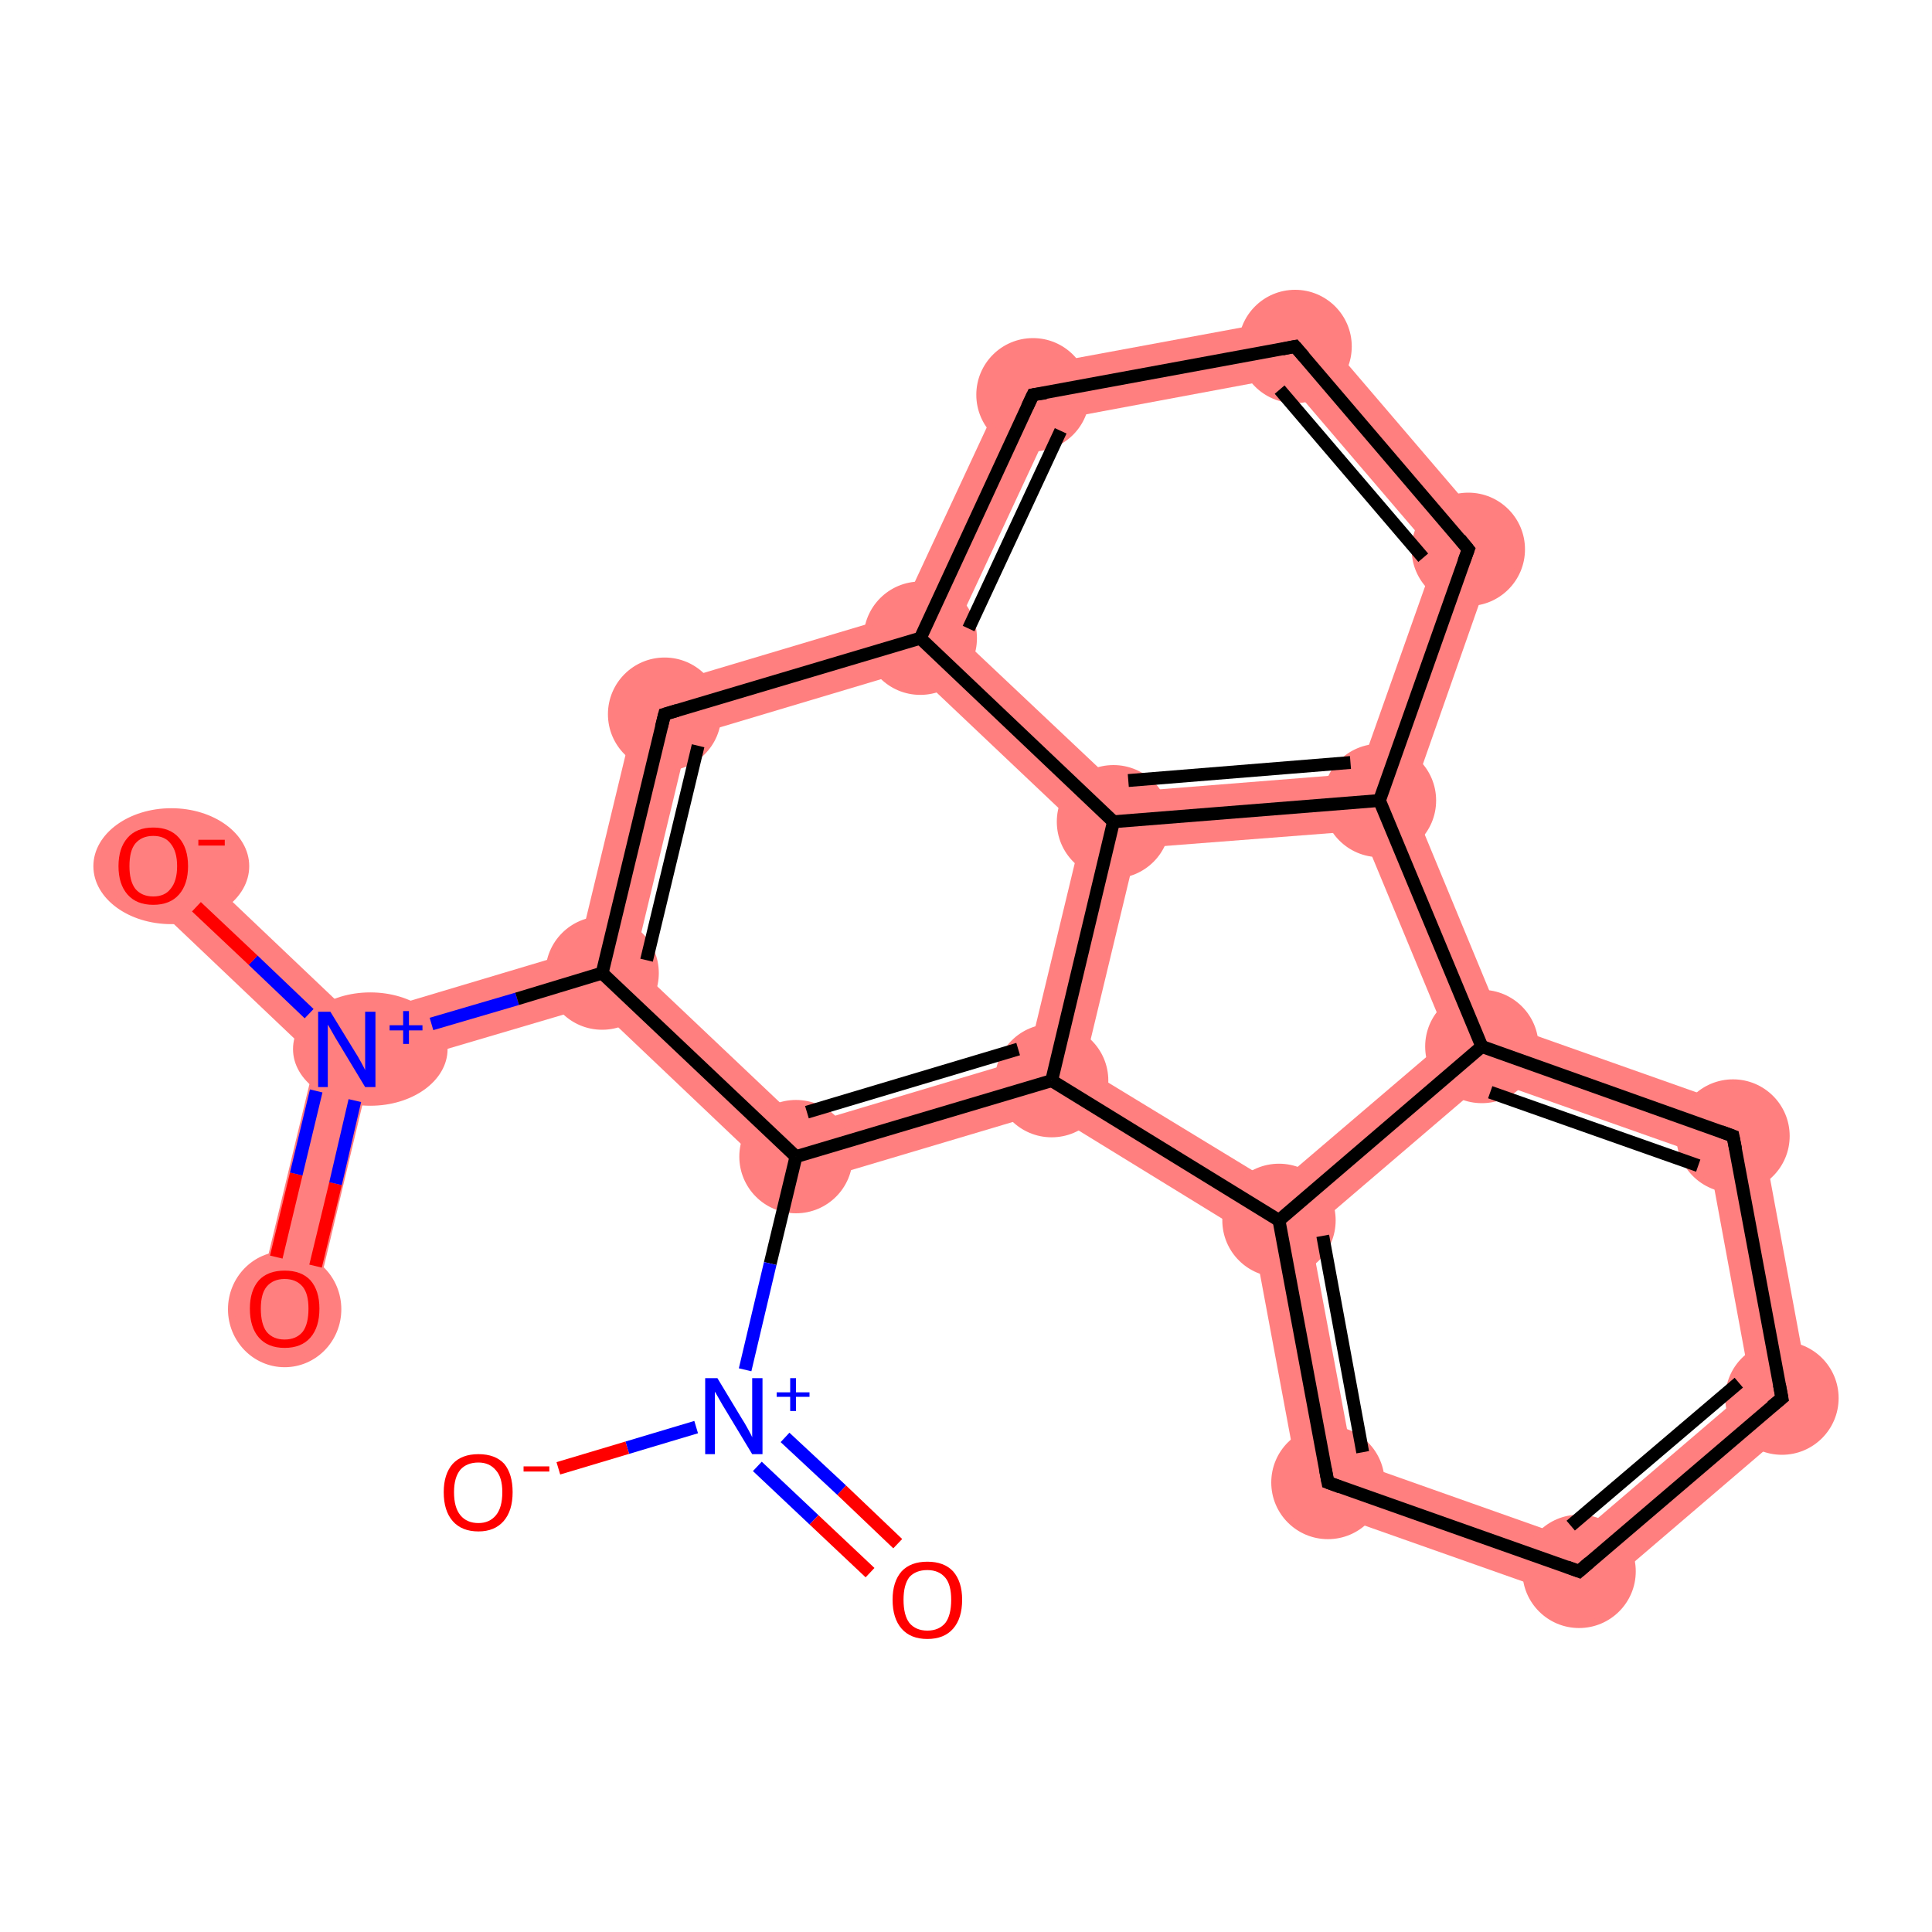 <?xml version='1.0' encoding='iso-8859-1'?>
<svg version='1.1' baseProfile='full'
              xmlns='http://www.w3.org/2000/svg'
                      xmlns:rdkit='http://www.rdkit.org/xml'
                      xmlns:xlink='http://www.w3.org/1999/xlink'
                  xml:space='preserve'
width='300px' height='300px' viewBox='0 0 300 300'>
<!-- END OF HEADER -->
<rect style='opacity:1.0;fill:#FFFFFF;stroke:none' width='300.0' height='300.0' x='0.0' y='0.0'> </rect>
<path class='bond-0 atom-0 atom-1' d='M 53.8,162.9 L 57.5,166.4 L 48.5,204.2 L 39.9,202.2 L 49.0,164.4 Z' style='fill:#FF7F7F;fill-rule:evenodd;fill-opacity:1;stroke:#FF7F7F;stroke-width:0.0px;stroke-linecap:butt;stroke-linejoin:miter;stroke-opacity:1;' />
<path class='bond-1 atom-1 atom-2' d='M 26.8,131.2 L 55.0,158.0 L 53.8,162.9 L 49.0,164.4 L 20.8,137.6 Z' style='fill:#FF7F7F;fill-rule:evenodd;fill-opacity:1;stroke:#FF7F7F;stroke-width:0.0px;stroke-linecap:butt;stroke-linejoin:miter;stroke-opacity:1;' />
<path class='bond-2 atom-1 atom-3' d='M 89.8,147.6 L 93.5,151.1 L 92.4,156.1 L 57.5,166.4 L 53.8,162.9 L 55.0,158.0 Z' style='fill:#FF7F7F;fill-rule:evenodd;fill-opacity:1;stroke:#FF7F7F;stroke-width:0.0px;stroke-linecap:butt;stroke-linejoin:miter;stroke-opacity:1;' />
<path class='bond-3 atom-3 atom-4' d='M 99.5,107.4 L 106.9,114.4 L 98.4,149.7 L 93.5,151.1 L 89.8,147.6 Z' style='fill:#FF7F7F;fill-rule:evenodd;fill-opacity:1;stroke:#FF7F7F;stroke-width:0.0px;stroke-linecap:butt;stroke-linejoin:miter;stroke-opacity:1;' />
<path class='bond-21 atom-3 atom-12' d='M 98.4,149.7 L 124.8,174.7 L 122.4,184.6 L 92.4,156.1 L 93.5,151.1 Z' style='fill:#FF7F7F;fill-rule:evenodd;fill-opacity:1;stroke:#FF7F7F;stroke-width:0.0px;stroke-linecap:butt;stroke-linejoin:miter;stroke-opacity:1;' />
<path class='bond-4 atom-4 atom-5' d='M 139.7,95.4 L 142.9,99.1 L 141.7,104.0 L 106.9,114.4 L 99.5,107.4 Z' style='fill:#FF7F7F;fill-rule:evenodd;fill-opacity:1;stroke:#FF7F7F;stroke-width:0.0px;stroke-linecap:butt;stroke-linejoin:miter;stroke-opacity:1;' />
<path class='bond-5 atom-5 atom-6' d='M 157.4,57.4 L 163.5,65.3 L 148.2,98.1 L 142.9,99.1 L 139.7,95.4 Z' style='fill:#FF7F7F;fill-rule:evenodd;fill-opacity:1;stroke:#FF7F7F;stroke-width:0.0px;stroke-linecap:butt;stroke-linejoin:miter;stroke-opacity:1;' />
<path class='bond-23 atom-5 atom-10' d='M 148.2,98.1 L 174.6,123.0 L 172.9,127.6 L 168.1,129.0 L 141.7,104.0 L 142.9,99.1 Z' style='fill:#FF7F7F;fill-rule:evenodd;fill-opacity:1;stroke:#FF7F7F;stroke-width:0.0px;stroke-linecap:butt;stroke-linejoin:miter;stroke-opacity:1;' />
<path class='bond-6 atom-6 atom-7' d='M 202.8,49.0 L 199.4,58.6 L 163.5,65.3 L 157.4,57.4 Z' style='fill:#FF7F7F;fill-rule:evenodd;fill-opacity:1;stroke:#FF7F7F;stroke-width:0.0px;stroke-linecap:butt;stroke-linejoin:miter;stroke-opacity:1;' />
<path class='bond-7 atom-7 atom-8' d='M 202.8,49.0 L 233.0,84.3 L 223.0,86.2 L 199.4,58.6 Z' style='fill:#FF7F7F;fill-rule:evenodd;fill-opacity:1;stroke:#FF7F7F;stroke-width:0.0px;stroke-linecap:butt;stroke-linejoin:miter;stroke-opacity:1;' />
<path class='bond-8 atom-8 atom-9' d='M 233.0,84.3 L 219.0,124.2 L 214.2,124.3 L 211.0,120.1 L 223.0,86.2 Z' style='fill:#FF7F7F;fill-rule:evenodd;fill-opacity:1;stroke:#FF7F7F;stroke-width:0.0px;stroke-linecap:butt;stroke-linejoin:miter;stroke-opacity:1;' />
<path class='bond-9 atom-9 atom-10' d='M 211.0,120.1 L 214.2,124.3 L 211.4,129.0 L 176.5,131.7 L 172.9,127.6 L 174.6,123.0 Z' style='fill:#FF7F7F;fill-rule:evenodd;fill-opacity:1;stroke:#FF7F7F;stroke-width:0.0px;stroke-linecap:butt;stroke-linejoin:miter;stroke-opacity:1;' />
<path class='bond-24 atom-9 atom-21' d='M 219.0,124.2 L 233.4,159.0 L 230.1,162.5 L 224.8,161.3 L 211.4,129.0 L 214.2,124.3 Z' style='fill:#FF7F7F;fill-rule:evenodd;fill-opacity:1;stroke:#FF7F7F;stroke-width:0.0px;stroke-linecap:butt;stroke-linejoin:miter;stroke-opacity:1;' />
<path class='bond-10 atom-10 atom-11' d='M 172.9,127.6 L 176.5,131.7 L 168.3,165.8 L 163.3,167.8 L 159.6,164.3 L 168.1,129.0 Z' style='fill:#FF7F7F;fill-rule:evenodd;fill-opacity:1;stroke:#FF7F7F;stroke-width:0.0px;stroke-linecap:butt;stroke-linejoin:miter;stroke-opacity:1;' />
<path class='bond-11 atom-11 atom-12' d='M 159.6,164.3 L 163.3,167.8 L 162.7,172.6 L 122.4,184.6 L 124.8,174.7 Z' style='fill:#FF7F7F;fill-rule:evenodd;fill-opacity:1;stroke:#FF7F7F;stroke-width:0.0px;stroke-linecap:butt;stroke-linejoin:miter;stroke-opacity:1;' />
<path class='bond-15 atom-11 atom-16' d='M 168.3,165.8 L 198.2,184.0 L 198.6,189.5 L 194.6,192.2 L 162.7,172.6 L 163.3,167.8 Z' style='fill:#FF7F7F;fill-rule:evenodd;fill-opacity:1;stroke:#FF7F7F;stroke-width:0.0px;stroke-linecap:butt;stroke-linejoin:miter;stroke-opacity:1;' />
<path class='bond-16 atom-16 atom-17' d='M 198.6,189.5 L 203.4,191.2 L 210.1,226.9 L 202.3,233.5 L 194.6,192.2 Z' style='fill:#FF7F7F;fill-rule:evenodd;fill-opacity:1;stroke:#FF7F7F;stroke-width:0.0px;stroke-linecap:butt;stroke-linejoin:miter;stroke-opacity:1;' />
<path class='bond-22 atom-16 atom-21' d='M 224.8,161.3 L 230.1,162.5 L 231.0,167.6 L 203.4,191.2 L 198.6,189.5 L 198.2,184.0 Z' style='fill:#FF7F7F;fill-rule:evenodd;fill-opacity:1;stroke:#FF7F7F;stroke-width:0.0px;stroke-linecap:butt;stroke-linejoin:miter;stroke-opacity:1;' />
<path class='bond-17 atom-17 atom-18' d='M 210.1,226.9 L 244.3,239.0 L 246.2,249.0 L 202.3,233.5 Z' style='fill:#FF7F7F;fill-rule:evenodd;fill-opacity:1;stroke:#FF7F7F;stroke-width:0.0px;stroke-linecap:butt;stroke-linejoin:miter;stroke-opacity:1;' />
<path class='bond-18 atom-18 atom-19' d='M 271.9,215.4 L 281.5,218.8 L 246.2,249.0 L 244.3,239.0 Z' style='fill:#FF7F7F;fill-rule:evenodd;fill-opacity:1;stroke:#FF7F7F;stroke-width:0.0px;stroke-linecap:butt;stroke-linejoin:miter;stroke-opacity:1;' />
<path class='bond-19 atom-19 atom-20' d='M 273.0,173.0 L 281.5,218.8 L 271.9,215.4 L 265.3,179.7 Z' style='fill:#FF7F7F;fill-rule:evenodd;fill-opacity:1;stroke:#FF7F7F;stroke-width:0.0px;stroke-linecap:butt;stroke-linejoin:miter;stroke-opacity:1;' />
<path class='bond-20 atom-20 atom-21' d='M 233.4,159.0 L 273.0,173.0 L 265.3,179.7 L 231.0,167.6 L 230.1,162.5 Z' style='fill:#FF7F7F;fill-rule:evenodd;fill-opacity:1;stroke:#FF7F7F;stroke-width:0.0px;stroke-linecap:butt;stroke-linejoin:miter;stroke-opacity:1;' />
<ellipse cx='44.2' cy='203.3' rx='8.3' ry='8.5' class='atom-0'  style='fill:#FF7F7F;fill-rule:evenodd;stroke:#FF7F7F;stroke-width:1.0px;stroke-linecap:butt;stroke-linejoin:miter;stroke-opacity:1' />
<ellipse cx='57.5' cy='162.9' rx='11.5' ry='8.3' class='atom-1'  style='fill:#FF7F7F;fill-rule:evenodd;stroke:#FF7F7F;stroke-width:1.0px;stroke-linecap:butt;stroke-linejoin:miter;stroke-opacity:1' />
<ellipse cx='26.6' cy='134.5' rx='11.6' ry='8.5' class='atom-2'  style='fill:#FF7F7F;fill-rule:evenodd;stroke:#FF7F7F;stroke-width:1.0px;stroke-linecap:butt;stroke-linejoin:miter;stroke-opacity:1' />
<ellipse cx='93.5' cy='151.1' rx='8.3' ry='8.3' class='atom-3'  style='fill:#FF7F7F;fill-rule:evenodd;stroke:#FF7F7F;stroke-width:1.0px;stroke-linecap:butt;stroke-linejoin:miter;stroke-opacity:1' />
<ellipse cx='103.2' cy='110.9' rx='8.3' ry='8.3' class='atom-4'  style='fill:#FF7F7F;fill-rule:evenodd;stroke:#FF7F7F;stroke-width:1.0px;stroke-linecap:butt;stroke-linejoin:miter;stroke-opacity:1' />
<ellipse cx='142.9' cy='99.1' rx='8.3' ry='8.3' class='atom-5'  style='fill:#FF7F7F;fill-rule:evenodd;stroke:#FF7F7F;stroke-width:1.0px;stroke-linecap:butt;stroke-linejoin:miter;stroke-opacity:1' />
<ellipse cx='160.4' cy='61.3' rx='8.3' ry='8.3' class='atom-6'  style='fill:#FF7F7F;fill-rule:evenodd;stroke:#FF7F7F;stroke-width:1.0px;stroke-linecap:butt;stroke-linejoin:miter;stroke-opacity:1' />
<ellipse cx='201.1' cy='53.8' rx='8.3' ry='8.3' class='atom-7'  style='fill:#FF7F7F;fill-rule:evenodd;stroke:#FF7F7F;stroke-width:1.0px;stroke-linecap:butt;stroke-linejoin:miter;stroke-opacity:1' />
<ellipse cx='228.0' cy='85.3' rx='8.3' ry='8.3' class='atom-8'  style='fill:#FF7F7F;fill-rule:evenodd;stroke:#FF7F7F;stroke-width:1.0px;stroke-linecap:butt;stroke-linejoin:miter;stroke-opacity:1' />
<ellipse cx='214.2' cy='124.3' rx='8.3' ry='8.3' class='atom-9'  style='fill:#FF7F7F;fill-rule:evenodd;stroke:#FF7F7F;stroke-width:1.0px;stroke-linecap:butt;stroke-linejoin:miter;stroke-opacity:1' />
<ellipse cx='172.9' cy='127.6' rx='8.3' ry='8.3' class='atom-10'  style='fill:#FF7F7F;fill-rule:evenodd;stroke:#FF7F7F;stroke-width:1.0px;stroke-linecap:butt;stroke-linejoin:miter;stroke-opacity:1' />
<ellipse cx='163.3' cy='167.8' rx='8.3' ry='8.3' class='atom-11'  style='fill:#FF7F7F;fill-rule:evenodd;stroke:#FF7F7F;stroke-width:1.0px;stroke-linecap:butt;stroke-linejoin:miter;stroke-opacity:1' />
<ellipse cx='123.6' cy='179.6' rx='8.3' ry='8.3' class='atom-12'  style='fill:#FF7F7F;fill-rule:evenodd;stroke:#FF7F7F;stroke-width:1.0px;stroke-linecap:butt;stroke-linejoin:miter;stroke-opacity:1' />
<ellipse cx='198.6' cy='189.5' rx='8.3' ry='8.3' class='atom-16'  style='fill:#FF7F7F;fill-rule:evenodd;stroke:#FF7F7F;stroke-width:1.0px;stroke-linecap:butt;stroke-linejoin:miter;stroke-opacity:1' />
<ellipse cx='206.2' cy='230.2' rx='8.3' ry='8.3' class='atom-17'  style='fill:#FF7F7F;fill-rule:evenodd;stroke:#FF7F7F;stroke-width:1.0px;stroke-linecap:butt;stroke-linejoin:miter;stroke-opacity:1' />
<ellipse cx='245.2' cy='244.0' rx='8.3' ry='8.3' class='atom-18'  style='fill:#FF7F7F;fill-rule:evenodd;stroke:#FF7F7F;stroke-width:1.0px;stroke-linecap:butt;stroke-linejoin:miter;stroke-opacity:1' />
<ellipse cx='276.7' cy='217.1' rx='8.3' ry='8.3' class='atom-19'  style='fill:#FF7F7F;fill-rule:evenodd;stroke:#FF7F7F;stroke-width:1.0px;stroke-linecap:butt;stroke-linejoin:miter;stroke-opacity:1' />
<ellipse cx='269.1' cy='176.4' rx='8.3' ry='8.3' class='atom-20'  style='fill:#FF7F7F;fill-rule:evenodd;stroke:#FF7F7F;stroke-width:1.0px;stroke-linecap:butt;stroke-linejoin:miter;stroke-opacity:1' />
<ellipse cx='230.1' cy='162.5' rx='8.3' ry='8.3' class='atom-21'  style='fill:#FF7F7F;fill-rule:evenodd;stroke:#FF7F7F;stroke-width:1.0px;stroke-linecap:butt;stroke-linejoin:miter;stroke-opacity:1' />
<path class='bond-0 atom-0 atom-1' d='M 42.9,195.2 L 46.0,182.3' style='fill:none;fill-rule:evenodd;stroke:#FF0000;stroke-width:2.0px;stroke-linecap:butt;stroke-linejoin:miter;stroke-opacity:1' />
<path class='bond-0 atom-0 atom-1' d='M 46.0,182.3 L 49.1,169.4' style='fill:none;fill-rule:evenodd;stroke:#0000FF;stroke-width:2.0px;stroke-linecap:butt;stroke-linejoin:miter;stroke-opacity:1' />
<path class='bond-0 atom-0 atom-1' d='M 49.0,196.6 L 52.1,183.8' style='fill:none;fill-rule:evenodd;stroke:#FF0000;stroke-width:2.0px;stroke-linecap:butt;stroke-linejoin:miter;stroke-opacity:1' />
<path class='bond-0 atom-0 atom-1' d='M 52.1,183.8 L 55.1,170.9' style='fill:none;fill-rule:evenodd;stroke:#0000FF;stroke-width:2.0px;stroke-linecap:butt;stroke-linejoin:miter;stroke-opacity:1' />
<path class='bond-1 atom-1 atom-2' d='M 48.0,157.4 L 39.3,149.1' style='fill:none;fill-rule:evenodd;stroke:#0000FF;stroke-width:2.0px;stroke-linecap:butt;stroke-linejoin:miter;stroke-opacity:1' />
<path class='bond-1 atom-1 atom-2' d='M 39.3,149.1 L 30.5,140.8' style='fill:none;fill-rule:evenodd;stroke:#FF0000;stroke-width:2.0px;stroke-linecap:butt;stroke-linejoin:miter;stroke-opacity:1' />
<path class='bond-2 atom-1 atom-3' d='M 67.0,159.0 L 80.3,155.1' style='fill:none;fill-rule:evenodd;stroke:#0000FF;stroke-width:2.0px;stroke-linecap:butt;stroke-linejoin:miter;stroke-opacity:1' />
<path class='bond-2 atom-1 atom-3' d='M 80.3,155.1 L 93.5,151.1' style='fill:none;fill-rule:evenodd;stroke:#000000;stroke-width:2.0px;stroke-linecap:butt;stroke-linejoin:miter;stroke-opacity:1' />
<path class='bond-3 atom-3 atom-4' d='M 93.5,151.1 L 103.2,110.9' style='fill:none;fill-rule:evenodd;stroke:#000000;stroke-width:2.0px;stroke-linecap:butt;stroke-linejoin:miter;stroke-opacity:1' />
<path class='bond-3 atom-3 atom-4' d='M 100.4,149.1 L 108.4,115.8' style='fill:none;fill-rule:evenodd;stroke:#000000;stroke-width:2.0px;stroke-linecap:butt;stroke-linejoin:miter;stroke-opacity:1' />
<path class='bond-4 atom-4 atom-5' d='M 103.2,110.9 L 142.9,99.1' style='fill:none;fill-rule:evenodd;stroke:#000000;stroke-width:2.0px;stroke-linecap:butt;stroke-linejoin:miter;stroke-opacity:1' />
<path class='bond-5 atom-5 atom-6' d='M 142.9,99.1 L 160.4,61.3' style='fill:none;fill-rule:evenodd;stroke:#000000;stroke-width:2.0px;stroke-linecap:butt;stroke-linejoin:miter;stroke-opacity:1' />
<path class='bond-5 atom-5 atom-6' d='M 150.4,97.6 L 164.7,66.9' style='fill:none;fill-rule:evenodd;stroke:#000000;stroke-width:2.0px;stroke-linecap:butt;stroke-linejoin:miter;stroke-opacity:1' />
<path class='bond-6 atom-6 atom-7' d='M 160.4,61.3 L 201.1,53.8' style='fill:none;fill-rule:evenodd;stroke:#000000;stroke-width:2.0px;stroke-linecap:butt;stroke-linejoin:miter;stroke-opacity:1' />
<path class='bond-7 atom-7 atom-8' d='M 201.1,53.8 L 228.0,85.3' style='fill:none;fill-rule:evenodd;stroke:#000000;stroke-width:2.0px;stroke-linecap:butt;stroke-linejoin:miter;stroke-opacity:1' />
<path class='bond-7 atom-7 atom-8' d='M 198.7,60.5 L 221.0,86.6' style='fill:none;fill-rule:evenodd;stroke:#000000;stroke-width:2.0px;stroke-linecap:butt;stroke-linejoin:miter;stroke-opacity:1' />
<path class='bond-8 atom-8 atom-9' d='M 228.0,85.3 L 214.2,124.3' style='fill:none;fill-rule:evenodd;stroke:#000000;stroke-width:2.0px;stroke-linecap:butt;stroke-linejoin:miter;stroke-opacity:1' />
<path class='bond-9 atom-9 atom-10' d='M 214.2,124.3 L 172.9,127.6' style='fill:none;fill-rule:evenodd;stroke:#000000;stroke-width:2.0px;stroke-linecap:butt;stroke-linejoin:miter;stroke-opacity:1' />
<path class='bond-9 atom-9 atom-10' d='M 209.7,118.4 L 175.2,121.2' style='fill:none;fill-rule:evenodd;stroke:#000000;stroke-width:2.0px;stroke-linecap:butt;stroke-linejoin:miter;stroke-opacity:1' />
<path class='bond-10 atom-10 atom-11' d='M 172.9,127.6 L 163.3,167.8' style='fill:none;fill-rule:evenodd;stroke:#000000;stroke-width:2.0px;stroke-linecap:butt;stroke-linejoin:miter;stroke-opacity:1' />
<path class='bond-11 atom-11 atom-12' d='M 163.3,167.8 L 123.6,179.6' style='fill:none;fill-rule:evenodd;stroke:#000000;stroke-width:2.0px;stroke-linecap:butt;stroke-linejoin:miter;stroke-opacity:1' />
<path class='bond-11 atom-11 atom-12' d='M 158.1,162.9 L 125.3,172.7' style='fill:none;fill-rule:evenodd;stroke:#000000;stroke-width:2.0px;stroke-linecap:butt;stroke-linejoin:miter;stroke-opacity:1' />
<path class='bond-12 atom-12 atom-13' d='M 123.6,179.6 L 119.6,196.2' style='fill:none;fill-rule:evenodd;stroke:#000000;stroke-width:2.0px;stroke-linecap:butt;stroke-linejoin:miter;stroke-opacity:1' />
<path class='bond-12 atom-12 atom-13' d='M 119.6,196.2 L 115.7,212.7' style='fill:none;fill-rule:evenodd;stroke:#0000FF;stroke-width:2.0px;stroke-linecap:butt;stroke-linejoin:miter;stroke-opacity:1' />
<path class='bond-13 atom-13 atom-14' d='M 117.6,227.7 L 126.4,236.0' style='fill:none;fill-rule:evenodd;stroke:#0000FF;stroke-width:2.0px;stroke-linecap:butt;stroke-linejoin:miter;stroke-opacity:1' />
<path class='bond-13 atom-13 atom-14' d='M 126.4,236.0 L 135.1,244.2' style='fill:none;fill-rule:evenodd;stroke:#FF0000;stroke-width:2.0px;stroke-linecap:butt;stroke-linejoin:miter;stroke-opacity:1' />
<path class='bond-13 atom-13 atom-14' d='M 121.9,223.2 L 130.7,231.4' style='fill:none;fill-rule:evenodd;stroke:#0000FF;stroke-width:2.0px;stroke-linecap:butt;stroke-linejoin:miter;stroke-opacity:1' />
<path class='bond-13 atom-13 atom-14' d='M 130.7,231.4 L 139.4,239.7' style='fill:none;fill-rule:evenodd;stroke:#FF0000;stroke-width:2.0px;stroke-linecap:butt;stroke-linejoin:miter;stroke-opacity:1' />
<path class='bond-14 atom-13 atom-15' d='M 108.1,221.6 L 97.4,224.8' style='fill:none;fill-rule:evenodd;stroke:#0000FF;stroke-width:2.0px;stroke-linecap:butt;stroke-linejoin:miter;stroke-opacity:1' />
<path class='bond-14 atom-13 atom-15' d='M 97.4,224.8 L 86.7,228.0' style='fill:none;fill-rule:evenodd;stroke:#FF0000;stroke-width:2.0px;stroke-linecap:butt;stroke-linejoin:miter;stroke-opacity:1' />
<path class='bond-15 atom-11 atom-16' d='M 163.3,167.8 L 198.6,189.5' style='fill:none;fill-rule:evenodd;stroke:#000000;stroke-width:2.0px;stroke-linecap:butt;stroke-linejoin:miter;stroke-opacity:1' />
<path class='bond-16 atom-16 atom-17' d='M 198.6,189.5 L 206.2,230.2' style='fill:none;fill-rule:evenodd;stroke:#000000;stroke-width:2.0px;stroke-linecap:butt;stroke-linejoin:miter;stroke-opacity:1' />
<path class='bond-16 atom-16 atom-17' d='M 205.4,191.9 L 211.6,225.5' style='fill:none;fill-rule:evenodd;stroke:#000000;stroke-width:2.0px;stroke-linecap:butt;stroke-linejoin:miter;stroke-opacity:1' />
<path class='bond-17 atom-17 atom-18' d='M 206.2,230.2 L 245.2,244.0' style='fill:none;fill-rule:evenodd;stroke:#000000;stroke-width:2.0px;stroke-linecap:butt;stroke-linejoin:miter;stroke-opacity:1' />
<path class='bond-18 atom-18 atom-19' d='M 245.2,244.0 L 276.7,217.1' style='fill:none;fill-rule:evenodd;stroke:#000000;stroke-width:2.0px;stroke-linecap:butt;stroke-linejoin:miter;stroke-opacity:1' />
<path class='bond-18 atom-18 atom-19' d='M 243.9,236.9 L 270.0,214.7' style='fill:none;fill-rule:evenodd;stroke:#000000;stroke-width:2.0px;stroke-linecap:butt;stroke-linejoin:miter;stroke-opacity:1' />
<path class='bond-19 atom-19 atom-20' d='M 276.7,217.1 L 269.1,176.4' style='fill:none;fill-rule:evenodd;stroke:#000000;stroke-width:2.0px;stroke-linecap:butt;stroke-linejoin:miter;stroke-opacity:1' />
<path class='bond-20 atom-20 atom-21' d='M 269.1,176.4 L 230.1,162.5' style='fill:none;fill-rule:evenodd;stroke:#000000;stroke-width:2.0px;stroke-linecap:butt;stroke-linejoin:miter;stroke-opacity:1' />
<path class='bond-20 atom-20 atom-21' d='M 263.7,181.0 L 231.4,169.6' style='fill:none;fill-rule:evenodd;stroke:#000000;stroke-width:2.0px;stroke-linecap:butt;stroke-linejoin:miter;stroke-opacity:1' />
<path class='bond-21 atom-12 atom-3' d='M 123.6,179.6 L 93.5,151.1' style='fill:none;fill-rule:evenodd;stroke:#000000;stroke-width:2.0px;stroke-linecap:butt;stroke-linejoin:miter;stroke-opacity:1' />
<path class='bond-22 atom-21 atom-16' d='M 230.1,162.5 L 198.6,189.5' style='fill:none;fill-rule:evenodd;stroke:#000000;stroke-width:2.0px;stroke-linecap:butt;stroke-linejoin:miter;stroke-opacity:1' />
<path class='bond-23 atom-10 atom-5' d='M 172.9,127.6 L 142.9,99.1' style='fill:none;fill-rule:evenodd;stroke:#000000;stroke-width:2.0px;stroke-linecap:butt;stroke-linejoin:miter;stroke-opacity:1' />
<path class='bond-24 atom-21 atom-9' d='M 230.1,162.5 L 214.2,124.3' style='fill:none;fill-rule:evenodd;stroke:#000000;stroke-width:2.0px;stroke-linecap:butt;stroke-linejoin:miter;stroke-opacity:1' />
<path d='M 102.7,112.9 L 103.2,110.9 L 105.2,110.3' style='fill:none;stroke:#000000;stroke-width:2.0px;stroke-linecap:butt;stroke-linejoin:miter;stroke-opacity:1;' />
<path d='M 159.5,63.2 L 160.4,61.3 L 162.4,61.0' style='fill:none;stroke:#000000;stroke-width:2.0px;stroke-linecap:butt;stroke-linejoin:miter;stroke-opacity:1;' />
<path d='M 199.1,54.2 L 201.1,53.8 L 202.5,55.4' style='fill:none;stroke:#000000;stroke-width:2.0px;stroke-linecap:butt;stroke-linejoin:miter;stroke-opacity:1;' />
<path d='M 226.7,83.7 L 228.0,85.3 L 227.3,87.2' style='fill:none;stroke:#000000;stroke-width:2.0px;stroke-linecap:butt;stroke-linejoin:miter;stroke-opacity:1;' />
<path d='M 205.8,228.1 L 206.2,230.2 L 208.1,230.9' style='fill:none;stroke:#000000;stroke-width:2.0px;stroke-linecap:butt;stroke-linejoin:miter;stroke-opacity:1;' />
<path d='M 243.3,243.3 L 245.2,244.0 L 246.8,242.6' style='fill:none;stroke:#000000;stroke-width:2.0px;stroke-linecap:butt;stroke-linejoin:miter;stroke-opacity:1;' />
<path d='M 275.1,218.4 L 276.7,217.1 L 276.3,215.0' style='fill:none;stroke:#000000;stroke-width:2.0px;stroke-linecap:butt;stroke-linejoin:miter;stroke-opacity:1;' />
<path d='M 269.5,178.4 L 269.1,176.4 L 267.2,175.7' style='fill:none;stroke:#000000;stroke-width:2.0px;stroke-linecap:butt;stroke-linejoin:miter;stroke-opacity:1;' />
<path class='atom-0' d='M 38.8 203.2
Q 38.8 200.4, 40.2 198.8
Q 41.6 197.3, 44.2 197.3
Q 46.8 197.3, 48.2 198.8
Q 49.6 200.4, 49.6 203.2
Q 49.6 206.1, 48.2 207.7
Q 46.8 209.3, 44.2 209.3
Q 41.6 209.3, 40.2 207.7
Q 38.8 206.1, 38.8 203.2
M 44.2 208.0
Q 46.0 208.0, 47.0 206.8
Q 47.9 205.6, 47.9 203.2
Q 47.9 200.9, 47.0 199.8
Q 46.0 198.6, 44.2 198.6
Q 42.4 198.6, 41.4 199.8
Q 40.5 200.9, 40.5 203.2
Q 40.5 205.6, 41.4 206.8
Q 42.4 208.0, 44.2 208.0
' fill='#FF0000'/>
<path class='atom-1' d='M 51.3 157.1
L 55.1 163.3
Q 55.5 163.9, 56.1 165.0
Q 56.7 166.1, 56.7 166.2
L 56.7 157.1
L 58.3 157.1
L 58.3 168.8
L 56.7 168.8
L 52.6 162.0
Q 52.1 161.2, 51.6 160.3
Q 51.1 159.4, 50.9 159.1
L 50.9 168.8
L 49.4 168.8
L 49.4 157.1
L 51.3 157.1
' fill='#0000FF'/>
<path class='atom-1' d='M 60.5 159.2
L 62.6 159.2
L 62.6 157.0
L 63.5 157.0
L 63.5 159.2
L 65.6 159.2
L 65.6 160.0
L 63.5 160.0
L 63.5 162.1
L 62.6 162.1
L 62.6 160.0
L 60.5 160.0
L 60.5 159.2
' fill='#0000FF'/>
<path class='atom-2' d='M 18.4 134.5
Q 18.4 131.7, 19.8 130.1
Q 21.2 128.5, 23.8 128.5
Q 26.4 128.5, 27.8 130.1
Q 29.2 131.7, 29.2 134.5
Q 29.2 137.3, 27.8 138.9
Q 26.4 140.5, 23.8 140.5
Q 21.2 140.5, 19.8 138.9
Q 18.4 137.3, 18.4 134.5
M 23.8 139.2
Q 25.6 139.2, 26.5 138.0
Q 27.5 136.8, 27.5 134.5
Q 27.5 132.2, 26.5 131.0
Q 25.6 129.8, 23.8 129.8
Q 22.0 129.8, 21.0 131.0
Q 20.1 132.1, 20.1 134.5
Q 20.1 136.8, 21.0 138.0
Q 22.0 139.2, 23.8 139.2
' fill='#FF0000'/>
<path class='atom-2' d='M 30.8 130.4
L 34.9 130.4
L 34.9 131.3
L 30.8 131.3
L 30.8 130.4
' fill='#FF0000'/>
<path class='atom-13' d='M 111.4 214.0
L 115.2 220.3
Q 115.6 220.9, 116.2 222.0
Q 116.8 223.1, 116.8 223.2
L 116.8 214.0
L 118.4 214.0
L 118.4 225.8
L 116.8 225.8
L 112.7 219.0
Q 112.2 218.2, 111.7 217.3
Q 111.2 216.4, 111.0 216.1
L 111.0 225.8
L 109.5 225.8
L 109.5 214.0
L 111.4 214.0
' fill='#0000FF'/>
<path class='atom-13' d='M 120.6 216.2
L 122.7 216.2
L 122.7 214.0
L 123.6 214.0
L 123.6 216.2
L 125.7 216.2
L 125.7 216.9
L 123.6 216.9
L 123.6 219.1
L 122.7 219.1
L 122.7 216.9
L 120.6 216.9
L 120.6 216.2
' fill='#0000FF'/>
<path class='atom-14' d='M 138.6 248.4
Q 138.6 245.6, 140.0 244.0
Q 141.4 242.5, 144.0 242.5
Q 146.6 242.5, 148.0 244.0
Q 149.4 245.6, 149.4 248.4
Q 149.4 251.3, 148.0 252.9
Q 146.6 254.5, 144.0 254.5
Q 141.4 254.5, 140.0 252.9
Q 138.6 251.3, 138.6 248.4
M 144.0 253.2
Q 145.8 253.2, 146.8 252.0
Q 147.7 250.8, 147.7 248.4
Q 147.7 246.1, 146.8 245.0
Q 145.8 243.8, 144.0 243.8
Q 142.2 243.8, 141.2 244.9
Q 140.3 246.1, 140.3 248.4
Q 140.3 250.8, 141.2 252.0
Q 142.2 253.2, 144.0 253.2
' fill='#FF0000'/>
<path class='atom-15' d='M 68.9 231.7
Q 68.9 228.9, 70.3 227.3
Q 71.7 225.8, 74.3 225.8
Q 76.9 225.8, 78.3 227.3
Q 79.6 228.9, 79.6 231.7
Q 79.6 234.6, 78.2 236.2
Q 76.8 237.8, 74.3 237.8
Q 71.7 237.8, 70.3 236.2
Q 68.9 234.6, 68.9 231.7
M 74.3 236.5
Q 76.0 236.5, 77.0 235.3
Q 78.0 234.1, 78.0 231.7
Q 78.0 229.4, 77.0 228.3
Q 76.0 227.1, 74.3 227.1
Q 72.5 227.1, 71.5 228.2
Q 70.5 229.4, 70.5 231.7
Q 70.5 234.1, 71.5 235.3
Q 72.5 236.5, 74.3 236.5
' fill='#FF0000'/>
<path class='atom-15' d='M 81.3 227.7
L 85.3 227.7
L 85.3 228.5
L 81.3 228.5
L 81.3 227.7
' fill='#FF0000'/>
</svg>
